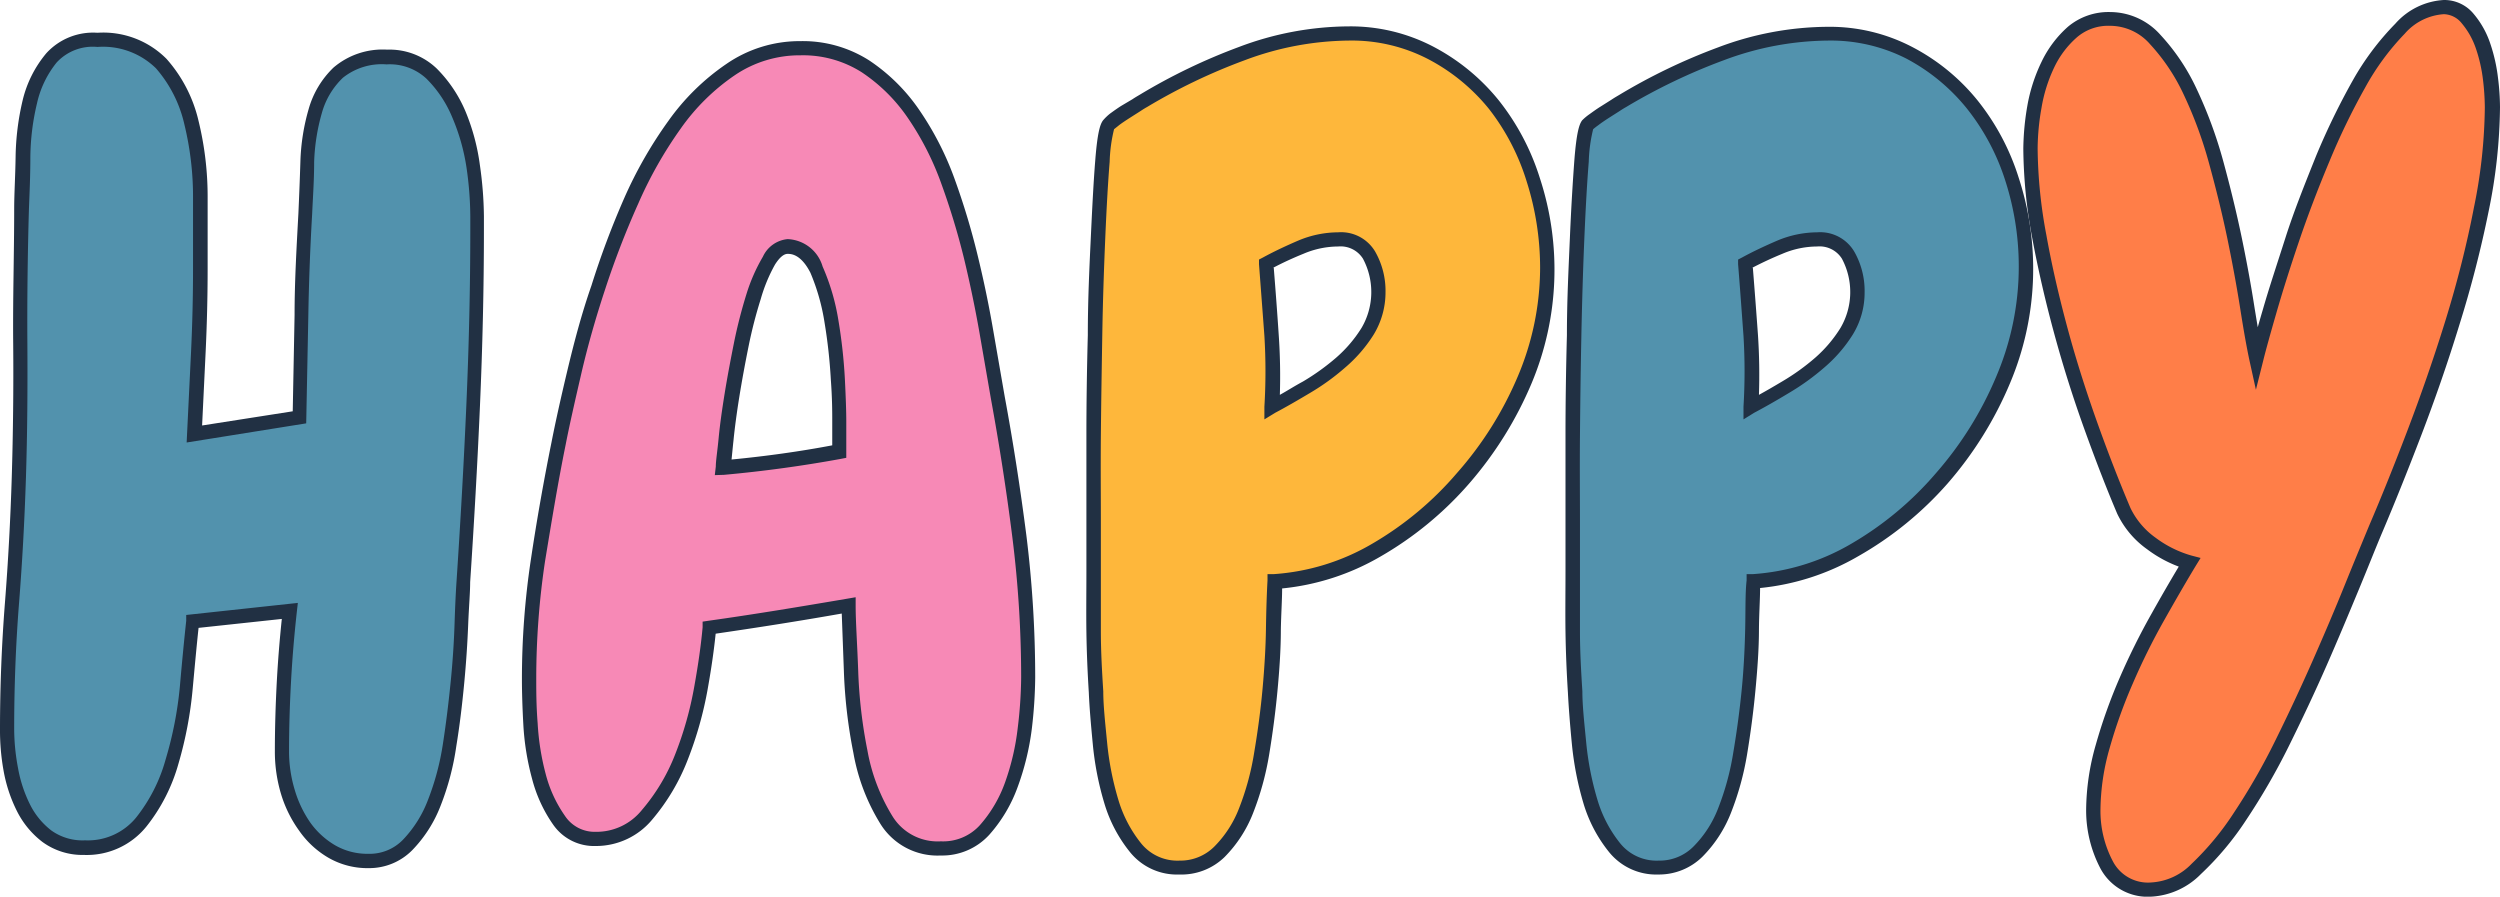 <svg xmlns="http://www.w3.org/2000/svg" viewBox="0 0 176.27 63.22"><defs><style>.cls-1{fill:#5292ad;}.cls-2{fill:#213043;}.cls-3{fill:#f789b6;}.cls-4{fill:#feb73b;}.cls-5{fill:#ff7e48;}</style></defs><g id="Слой_2" data-name="Слой 2"><g id="Layer_1" data-name="Layer 1"><path class="cls-1" d="M33.66,16.21c0,4.11-.09,8.25-.28,12.39S33,36.87,32.69,41c0,.74-.09,1.75-.14,3s-.14,2.64-.28,4.1S32,51,31.72,52.53a18.71,18.71,0,0,1-1.07,4,8.88,8.88,0,0,1-1.87,3A3.79,3.79,0,0,1,26,60.71,5,5,0,0,1,23.38,60a6.12,6.12,0,0,1-1.91-1.74,8.48,8.48,0,0,1-1.17-2.46A9.77,9.77,0,0,1,19.88,53c0-1.63.05-3.28.14-4.95s.23-3.31.42-5l-6.86.75q-.21,1.93-.45,4.65a26.67,26.67,0,0,1-1,5.21A11.94,11.94,0,0,1,10,58a4.89,4.89,0,0,1-4,1.79A4.26,4.26,0,0,1,3.34,59a5.82,5.82,0,0,1-1.66-2,9.78,9.78,0,0,1-.9-2.72A15.06,15.06,0,0,1,.5,51.41c0-3,.11-5.94.35-8.89s.39-5.92.48-8.9.13-6.26.1-9.41,0-6.32.11-9.49c0-1.05.08-2.26.1-3.65a17.36,17.36,0,0,1,.49-3.91A7.47,7.47,0,0,1,3.65,4.07,4,4,0,0,1,6.87,2.81a5.81,5.81,0,0,1,4.5,1.67,9.52,9.52,0,0,1,2.14,4.17,21.46,21.46,0,0,1,.63,5.28v5c0,2-.05,3.93-.14,5.84s-.19,3.83-.28,5.77l7.41-1.19q.06-3.64.14-7.22c0-2.38.14-4.76.27-7.15.05-1.14.1-2.35.14-3.64a14.35,14.35,0,0,1,.56-3.58,6,6,0,0,1,1.62-2.71A4.83,4.83,0,0,1,27.29,4a4.32,4.32,0,0,1,3.15,1.19,8.89,8.89,0,0,1,1.94,2.9,14.57,14.57,0,0,1,1,3.65,24.21,24.21,0,0,1,.28,3.5Z"/><path class="cls-2" d="M26,61.21a5.51,5.51,0,0,1-2.84-.73,6.47,6.47,0,0,1-2.06-1.9A8.71,8.71,0,0,1,19.82,56a10.39,10.39,0,0,1-.44-3c0-1.65.05-3.32.14-5,.08-1.46.2-2.93.35-4.36L14,44.27c-.13,1.21-.26,2.62-.41,4.25a27.6,27.6,0,0,1-1,5.3,12.53,12.53,0,0,1-2.27,4.46,5.4,5.4,0,0,1-4.4,2A4.79,4.79,0,0,1,3,59.37a6.26,6.26,0,0,1-1.81-2.19,10.38,10.38,0,0,1-.94-2.85A16,16,0,0,1,0,51.41c0-3,.12-6,.35-8.93s.39-5.91.48-8.87.13-6.27.1-9.4S1,17.87,1,14.7c0-1,.08-2.25.1-3.64a18.35,18.35,0,0,1,.5-4A8.08,8.08,0,0,1,3.27,3.75a4.46,4.46,0,0,1,3.6-1.44,6.28,6.28,0,0,1,4.87,1.84A10,10,0,0,1,14,8.53a22.5,22.5,0,0,1,.64,5.4v5c0,2-.05,3.95-.14,5.87L14.25,30l6.39-1,.13-6.8c0-2.35.14-4.76.27-7.16.05-1.14.1-2.35.14-3.64a14.85,14.85,0,0,1,.58-3.7,6.51,6.51,0,0,1,1.76-2.94A5.34,5.34,0,0,1,27.29,3.5a4.82,4.82,0,0,1,3.5,1.33A9.5,9.5,0,0,1,32.84,7.9a15,15,0,0,1,1,3.77,26.68,26.68,0,0,1,.28,3.57v1c0,4.09-.1,8.27-.28,12.41s-.42,8.32-.69,12.4c0,.74-.09,1.74-.14,3s-.14,2.66-.28,4.13-.32,3-.56,4.45a18.54,18.54,0,0,1-1.1,4.17,9.28,9.28,0,0,1-2,3.14A4.26,4.26,0,0,1,26,61.21Zm-5-18.7-.07.62c-.18,1.62-.32,3.27-.41,4.92s-.14,3.29-.14,4.92a9.42,9.42,0,0,0,.4,2.72A8,8,0,0,0,21.88,58a5.7,5.7,0,0,0,1.75,1.6,4.55,4.55,0,0,0,2.34.6,3.27,3.27,0,0,0,2.45-1,8.33,8.33,0,0,0,1.76-2.81,18.35,18.35,0,0,0,1.05-3.95c.23-1.48.41-3,.55-4.4s.23-2.81.27-4.06.09-2.28.14-3c.27-4.08.51-8.25.69-12.38s.28-8.29.28-12.37v-1a24.64,24.64,0,0,0-.27-3.43,14.4,14.4,0,0,0-1-3.52,8.33,8.33,0,0,0-1.83-2.74,3.79,3.79,0,0,0-2.8-1,4.4,4.4,0,0,0-3.08.94,5.46,5.46,0,0,0-1.49,2.5,14.16,14.16,0,0,0-.54,3.44c0,1.3-.09,2.51-.14,3.65-.14,2.4-.23,4.8-.27,7.14l-.15,7.64-8.43,1.35.31-6.38c.09-1.9.14-3.86.14-5.82v-5A21.58,21.58,0,0,0,13,8.77a9.06,9.06,0,0,0-2-3.95A5.33,5.33,0,0,0,6.87,3.31,3.46,3.46,0,0,0,4,4.4,7,7,0,0,0,2.61,7.28a16.89,16.89,0,0,0-.47,3.8c0,1.39-.06,2.61-.1,3.66-.09,3.15-.13,6.34-.11,9.46s0,6.32-.1,9.44-.26,6-.49,8.92S1,48.45,1,51.41a14.94,14.94,0,0,0,.27,2.74,9.43,9.43,0,0,0,.85,2.58,5.27,5.27,0,0,0,1.52,1.84A3.79,3.79,0,0,0,6,59.25,4.39,4.39,0,0,0,9.6,57.64a11.5,11.5,0,0,0,2.08-4.1,26.39,26.39,0,0,0,1-5.11c.16-1.82.31-3.37.45-4.66l0-.41Z"/><path class="cls-3" d="M72.49,47.76a31.93,31.93,0,0,1-.24,3.58,17.49,17.49,0,0,1-.93,4,9.93,9.93,0,0,1-1.87,3.2,4,4,0,0,1-3.12,1.3,4.24,4.24,0,0,1-3.84-2A13.77,13.77,0,0,1,60.66,53,35.79,35.79,0,0,1,60,47.32q-.11-2.91-.18-4.62c-3.32.6-6.6,1.12-9.82,1.57-.1,1.14-.29,2.55-.59,4.24A25,25,0,0,1,48,53.38a13.93,13.93,0,0,1-2.42,4.06A4.65,4.65,0,0,1,42,59.15a3,3,0,0,1-2.59-1.3A9.55,9.55,0,0,1,38,54.76a18,18,0,0,1-.59-3.68c-.07-1.27-.1-2.32-.1-3.17a56.68,56.68,0,0,1,.62-8.37c.42-2.75.9-5.5,1.45-8.23q.42-2.14,1.11-5.06t1.7-6a61.28,61.28,0,0,1,2.35-6.1,30.35,30.35,0,0,1,3.08-5.4,15.73,15.73,0,0,1,4-3.87A8.61,8.61,0,0,1,56.43,3.4,8.18,8.18,0,0,1,61,4.67,12.4,12.4,0,0,1,64.39,8a20.77,20.77,0,0,1,2.43,4.72,51.52,51.52,0,0,1,1.62,5.36q.66,2.73,1.11,5.32c.3,1.74.57,3.28.8,4.62.6,3.23,1.1,6.49,1.52,9.79A78.56,78.56,0,0,1,72.49,47.76ZM59.13,29.68c0-.6,0-1.58-.1-2.94a35.69,35.69,0,0,0-.45-4.1A14.82,14.82,0,0,0,57.51,19c-.49-1.07-1.15-1.6-2-1.6-.46,0-.9.33-1.31,1a11.13,11.13,0,0,0-1.11,2.53q-.48,1.53-.87,3.39c-.25,1.24-.47,2.43-.65,3.57s-.33,2.17-.42,3.09S51,32.56,51,33c2.77-.25,5.5-.62,8.17-1.11Z"/><path class="cls-2" d="M66.33,60.32a4.74,4.74,0,0,1-4.26-2.24,14.16,14.16,0,0,1-1.9-5,35.52,35.52,0,0,1-.67-5.77l-.15-4.05c-3,.53-6,1-8.89,1.42-.11,1.08-.29,2.38-.56,3.89a26.18,26.18,0,0,1-1.41,5A14.69,14.69,0,0,1,46,57.77a5.15,5.15,0,0,1-4,1.88,3.51,3.51,0,0,1-3-1.51,10,10,0,0,1-1.49-3.25,18.28,18.28,0,0,1-.61-3.79c-.07-1.26-.1-2.34-.1-3.19a56.52,56.52,0,0,1,.63-8.45c.41-2.75.9-5.52,1.45-8.25.28-1.43.66-3.14,1.12-5.07s1-4,1.7-6A60.14,60.14,0,0,1,44,14a30,30,0,0,1,3.13-5.48,16.19,16.19,0,0,1,4.07-4A9.1,9.1,0,0,1,56.43,2.9a8.71,8.71,0,0,1,4.84,1.35A13,13,0,0,1,64.8,7.73a21.42,21.42,0,0,1,2.49,4.84A51.23,51.23,0,0,1,68.93,18c.44,1.8.81,3.6,1.11,5.35l.8,4.61c.6,3.23,1.11,6.54,1.53,9.81a81.6,81.6,0,0,1,.62,10,32.74,32.74,0,0,1-.24,3.63,18.56,18.56,0,0,1-1,4.1,10.36,10.36,0,0,1-2,3.36A4.49,4.49,0,0,1,66.33,60.32Zm-6-18.21,0,.57c0,1.15.11,2.68.18,4.62a34.53,34.53,0,0,0,.65,5.61,13.27,13.27,0,0,0,1.76,4.63,3.74,3.74,0,0,0,3.42,1.78,3.49,3.49,0,0,0,2.75-1.14,9.25,9.25,0,0,0,1.77-3,17.18,17.18,0,0,0,.9-3.87A31.12,31.12,0,0,0,72,47.76a79.5,79.5,0,0,0-.62-9.87c-.41-3.26-.92-6.54-1.51-9.76l-.8-4.62c-.3-1.72-.67-3.5-1.1-5.29a51.37,51.37,0,0,0-1.61-5.3A20.28,20.28,0,0,0,64,8.3a11.94,11.94,0,0,0-3.25-3.21,7.71,7.71,0,0,0-4.3-1.19A8.15,8.15,0,0,0,51.8,5.31,14.92,14.92,0,0,0,48,9.06a29.25,29.25,0,0,0-3,5.3,61.48,61.48,0,0,0-2.34,6.06c-.66,2-1.23,4-1.68,5.95s-.83,3.61-1.1,5c-.55,2.71-1,5.47-1.45,8.2a55.84,55.84,0,0,0-.62,8.3c0,.83,0,1.89.1,3.14a17.71,17.71,0,0,0,.57,3.58,9.09,9.09,0,0,0,1.35,2.93A2.51,2.51,0,0,0,42,58.65a4.11,4.11,0,0,0,3.26-1.54,13.63,13.63,0,0,0,2.34-3.91,24.71,24.71,0,0,0,1.35-4.78c.3-1.66.49-3.07.59-4.19l0-.4.4-.06c3.22-.45,6.52-1,9.81-1.56ZM50.4,33.5l.07-.61c0-.39.11-1.05.2-2s.24-2,.42-3.12.41-2.34.66-3.59.56-2.41.88-3.44a12.39,12.39,0,0,1,1.16-2.64,2.14,2.14,0,0,1,1.74-1.24A2.68,2.68,0,0,1,58,18.79a15.44,15.44,0,0,1,1.11,3.77,36.83,36.83,0,0,1,.46,4.15c.07,1.39.1,2.36.1,3v2.57l-.41.08c-2.68.49-5.44.87-8.21,1.12Zm5.13-15.6c-.34,0-.67.41-.89.76a11.3,11.3,0,0,0-1,2.42,32.29,32.29,0,0,0-.86,3.34c-.25,1.24-.47,2.43-.65,3.55s-.32,2.16-.41,3.06c-.06.55-.1,1-.14,1.37,2.39-.23,4.78-.56,7.1-1V29.68c0-.59,0-1.57-.1-2.92a37,37,0,0,0-.44-4,14.81,14.81,0,0,0-1-3.53C56.46,17.9,55.76,17.9,55.53,17.9Z"/><path class="cls-4" d="M109.11,18.88a20.26,20.26,0,0,1-1.62,7.89,25.69,25.69,0,0,1-4.33,7A23.62,23.62,0,0,1,97,38.79,16.26,16.26,0,0,1,89.87,41c-.05.89-.08,2-.11,3.39s-.1,2.79-.24,4.28-.33,3-.59,4.46a19.26,19.26,0,0,1-1.1,4A8.5,8.5,0,0,1,86,60a3.85,3.85,0,0,1-2.81,1.12,3.79,3.79,0,0,1-3.08-1.38,9.31,9.31,0,0,1-1.73-3.31,20.45,20.45,0,0,1-.79-4c-.14-1.42-.24-2.62-.28-3.61-.09-1.44-.15-2.86-.17-4.25s0-2.8,0-4.24V36.71q0-2.64,0-6c0-2.26.05-4.61.1-7.07s.11-4.74.21-6.85.19-3.9.31-5.39a7.2,7.2,0,0,1,.45-2.61,3.24,3.24,0,0,1,.41-.33,7.93,7.93,0,0,1,.77-.52l.76-.49.48-.3a41.08,41.08,0,0,1,7-3.34,21.45,21.45,0,0,1,7.55-1.42,12.12,12.12,0,0,1,5.78,1.38,14.2,14.2,0,0,1,4.43,3.64,16.23,16.23,0,0,1,2.8,5.29A20.05,20.05,0,0,1,109.11,18.88Zm-12,1.72A5,5,0,0,0,96.48,18a2.34,2.34,0,0,0-2.18-1.11,6.67,6.67,0,0,0-2.63.55c-.88.38-1.69.76-2.42,1.16.13,1.73.26,3.42.38,5.06a42.58,42.58,0,0,1,0,5.06c.74-.4,1.55-.86,2.42-1.38a16,16,0,0,0,2.43-1.75,9.48,9.48,0,0,0,1.86-2.19A5.18,5.18,0,0,0,97.14,20.6Z"/><path class="cls-2" d="M83.15,61.66a4.25,4.25,0,0,1-3.46-1.56,10,10,0,0,1-1.83-3.48,21.43,21.43,0,0,1-.81-4.16c-.14-1.45-.24-2.64-.28-3.63-.09-1.43-.15-2.87-.17-4.26s0-2.81,0-4.25V36.71q0-2.64,0-6t.1-7.08c0-2.45.11-4.75.21-6.86s.19-3.92.31-5.41c.16-2.09.36-2.61.55-2.87A3.56,3.56,0,0,1,78.28,8c.25-.18.51-.37.8-.55L79.84,7c.24-.16.42-.26.52-.32a41.45,41.45,0,0,1,7-3.37,22.14,22.14,0,0,1,7.72-1.45,12.59,12.59,0,0,1,6,1.44,14.69,14.69,0,0,1,4.59,3.77,16.93,16.93,0,0,1,2.89,5.45A20.71,20.71,0,0,1,108,27a26.33,26.33,0,0,1-4.41,7.09,24.43,24.43,0,0,1-6.29,5.17,17.1,17.1,0,0,1-6.9,2.23c0,.81-.07,1.78-.09,2.93,0,1.37-.1,2.83-.24,4.31s-.34,3-.59,4.51a20.22,20.22,0,0,1-1.14,4.12,9.1,9.1,0,0,1-2,3.07A4.36,4.36,0,0,1,83.15,61.66Zm12-58.8a21.33,21.33,0,0,0-7.37,1.38,40.91,40.91,0,0,0-6.91,3.31c-.11.06-.26.15-.47.29l-.77.49c-.26.17-.51.33-.73.5l-.35.28a10.85,10.85,0,0,0-.31,2.3c-.12,1.48-.22,3.28-.31,5.38s-.17,4.39-.21,6.83-.08,4.81-.1,7.07,0,4.26,0,6v3.61c0,1.44,0,2.85,0,4.23s.08,2.8.17,4.22c0,1,.13,2.16.27,3.6a21,21,0,0,0,.78,4,9,9,0,0,0,1.64,3.14,3.29,3.29,0,0,0,2.69,1.19,3.38,3.38,0,0,0,2.46-1A7.79,7.79,0,0,0,87.36,57,18.81,18.81,0,0,0,88.44,53c.25-1.48.45-3,.58-4.43s.22-2.89.24-4.24.06-2.51.11-3.41l0-.44.45,0a15.79,15.79,0,0,0,6.91-2.13,23.22,23.22,0,0,0,6-5A24.9,24.9,0,0,0,107,26.58a19.7,19.7,0,0,0,1.59-7.7,20.08,20.08,0,0,0-.94-6.06A15.89,15.89,0,0,0,105,7.7a13.65,13.65,0,0,0-4.28-3.52A11.71,11.71,0,0,0,95.13,2.86Zm-6,26.71,0-.89a41.59,41.59,0,0,0,0-5c-.12-1.63-.25-3.32-.38-5.05l0-.33.29-.15c.75-.41,1.58-.8,2.46-1.18a7.33,7.33,0,0,1,2.83-.59,2.79,2.79,0,0,1,2.61,1.36,5.58,5.58,0,0,1,.73,2.86,5.73,5.73,0,0,1-.84,3,10.1,10.1,0,0,1-2,2.31,16.32,16.32,0,0,1-2.49,1.8c-.89.53-1.7,1-2.44,1.39Zm.66-10.69c.13,1.62.25,3.2.35,4.73a42.25,42.25,0,0,1,.08,4.23c.51-.28,1-.6,1.63-.94a16.14,16.14,0,0,0,2.35-1.69A9.31,9.31,0,0,0,96,23.12a5,5,0,0,0,.1-4.88,1.86,1.86,0,0,0-1.75-.86,6.28,6.28,0,0,0-2.44.51C91.12,18.21,90.41,18.54,89.77,18.88Z"/><path class="cls-1" d="M142.89,18.88a20.26,20.26,0,0,1-1.62,7.89,25.69,25.69,0,0,1-4.33,7,23.62,23.62,0,0,1-6.16,5.06,16.26,16.26,0,0,1-7.13,2.2c-.05.89-.08,2-.1,3.39s-.11,2.79-.25,4.28-.33,3-.59,4.46a19.26,19.26,0,0,1-1.1,4,8.5,8.5,0,0,1-1.87,2.9,3.85,3.85,0,0,1-2.81,1.12,3.8,3.8,0,0,1-3.08-1.38,9.47,9.47,0,0,1-1.73-3.31,21.2,21.2,0,0,1-.79-4c-.14-1.42-.23-2.62-.28-3.61-.09-1.44-.15-2.86-.17-4.25s0-2.8,0-4.24V36.71q0-2.64,0-6c0-2.26.05-4.61.1-7.07s.12-4.74.21-6.85.19-3.9.31-5.39A7.71,7.71,0,0,1,112,8.76a3.73,3.73,0,0,1,.42-.33,7.75,7.75,0,0,1,.76-.52l.76-.49.48-.3a41.82,41.82,0,0,1,7-3.34,21.45,21.45,0,0,1,7.55-1.42,12.12,12.12,0,0,1,5.78,1.38,14.2,14.2,0,0,1,4.43,3.64,16.23,16.23,0,0,1,2.8,5.29A20.05,20.05,0,0,1,142.89,18.88Zm-12,1.72a5,5,0,0,0-.66-2.61,2.34,2.34,0,0,0-2.18-1.11,6.71,6.71,0,0,0-2.63.55c-.88.38-1.69.76-2.42,1.16.13,1.73.26,3.42.38,5.06a42.58,42.58,0,0,1,0,5.06c.74-.4,1.55-.86,2.42-1.38a16,16,0,0,0,2.43-1.75,9.78,9.78,0,0,0,1.87-2.19A5.26,5.26,0,0,0,130.92,20.6Z"/><path class="cls-2" d="M116.93,61.66a4.27,4.27,0,0,1-3.46-1.56,10,10,0,0,1-1.83-3.48,22.2,22.2,0,0,1-.81-4.16c-.14-1.45-.23-2.64-.28-3.63-.09-1.43-.15-2.87-.17-4.26s0-2.81,0-4.25V36.71q0-2.64,0-6t.1-7.08c0-2.45.12-4.75.21-6.86s.2-3.92.31-5.41c.16-2.09.36-2.61.55-2.87a3.56,3.56,0,0,1,.51-.43c.25-.18.51-.37.8-.55l.76-.48c.24-.16.42-.26.52-.32a41.45,41.45,0,0,1,7-3.37,22.14,22.14,0,0,1,7.72-1.45,12.56,12.56,0,0,1,6,1.44,14.57,14.57,0,0,1,4.59,3.77,16.73,16.73,0,0,1,2.89,5.45A20.71,20.71,0,0,1,141.73,27a26.09,26.09,0,0,1-4.41,7.09A24.43,24.43,0,0,1,131,39.23a17.1,17.1,0,0,1-6.9,2.23c0,.81-.07,1.78-.08,2.93,0,1.37-.11,2.83-.25,4.31s-.34,3-.59,4.51a20.22,20.22,0,0,1-1.14,4.12,9.1,9.1,0,0,1-2,3.07A4.36,4.36,0,0,1,116.93,61.66Zm12-58.8a21.33,21.33,0,0,0-7.37,1.38,41.29,41.29,0,0,0-6.91,3.31c-.11.06-.26.15-.47.29l-.77.49c-.26.17-.5.33-.72.5a4.31,4.31,0,0,0-.36.28,10.85,10.85,0,0,0-.31,2.3c-.12,1.48-.22,3.28-.31,5.38s-.16,4.39-.21,6.83-.08,4.81-.1,7.07,0,4.26,0,6v3.61c0,1.44,0,2.85,0,4.23s.08,2.8.17,4.22c0,1,.13,2.16.27,3.6a21,21,0,0,0,.78,4,9,9,0,0,0,1.64,3.14,3.3,3.3,0,0,0,2.69,1.19,3.36,3.36,0,0,0,2.46-1A7.79,7.79,0,0,0,121.14,57,18.81,18.81,0,0,0,122.22,53c.25-1.48.45-3,.59-4.43s.21-2.89.24-4.24,0-2.51.1-3.41l0-.44.45,0a15.79,15.79,0,0,0,6.91-2.13,23.22,23.22,0,0,0,6-5,24.93,24.93,0,0,0,4.25-6.82,19.75,19.75,0,0,0,.64-13.76,15.89,15.89,0,0,0-2.72-5.12,13.72,13.72,0,0,0-4.27-3.52A11.78,11.78,0,0,0,128.91,2.86Zm-6,26.71,0-.89a41.59,41.59,0,0,0,0-5c-.12-1.63-.24-3.32-.38-5.05l0-.33.29-.15c.75-.41,1.58-.8,2.46-1.18a7.36,7.36,0,0,1,2.83-.59,2.79,2.79,0,0,1,2.61,1.36,5.58,5.58,0,0,1,.73,2.86,5.64,5.64,0,0,1-.84,3,10.06,10.06,0,0,1-2,2.31,16.92,16.92,0,0,1-2.5,1.8c-.88.53-1.7,1-2.44,1.39Zm.66-10.69c.13,1.62.25,3.2.36,4.73a42.29,42.29,0,0,1,.07,4.23c.51-.28,1.06-.6,1.63-.94A15.62,15.62,0,0,0,128,25.21a9.31,9.31,0,0,0,1.77-2.09,5,5,0,0,0,.1-4.88,1.86,1.86,0,0,0-1.75-.86,6.28,6.28,0,0,0-2.44.51C124.9,18.21,124.2,18.54,123.55,18.88Z"/><path class="cls-5" d="M175.77,7.57a36.78,36.78,0,0,1-.79,7.22,80.23,80.23,0,0,1-2,8q-1.24,4-2.7,7.82t-2.7,6.7c-.46,1.09-1,2.47-1.7,4.13s-1.42,3.44-2.25,5.32-1.72,3.79-2.66,5.7a44.86,44.86,0,0,1-3,5.13,20.37,20.37,0,0,1-3.11,3.72,4.75,4.75,0,0,1-3.18,1.45A3.27,3.27,0,0,1,148.54,61a8,8,0,0,1-.94-3.9,16.36,16.36,0,0,1,.66-4.43A36.42,36.42,0,0,1,149.92,48q1-2.31,2.21-4.47t2.25-3.87a8,8,0,0,1-2.69-1.34A5.85,5.85,0,0,1,149.75,36q-1.11-2.59-2.29-5.88c-.78-2.18-1.49-4.4-2.11-6.66s-1.14-4.51-1.56-6.77a35.06,35.06,0,0,1-.62-6.22,16.89,16.89,0,0,1,.28-2.94,11.19,11.19,0,0,1,.93-3,7.08,7.08,0,0,1,1.73-2.31,4,4,0,0,1,2.67-.93A4.26,4.26,0,0,1,152,2.77a14.46,14.46,0,0,1,2.46,3.69,29.54,29.54,0,0,1,1.83,5q.76,2.76,1.32,5.44c.37,1.78.67,3.42.9,4.91s.44,2.65.62,3.5c.19-.75.5-1.88.94-3.39s1-3.19,1.59-5,1.34-3.73,2.14-5.66a49.28,49.28,0,0,1,2.57-5.29A18,18,0,0,1,169.2,2,4.42,4.42,0,0,1,172.31.5a2.15,2.15,0,0,1,1.73.82,6.15,6.15,0,0,1,1.08,1.93,12.08,12.08,0,0,1,.52,2.31A18.35,18.35,0,0,1,175.77,7.57Z"/><path class="cls-2" d="M151.69,63.22a3.77,3.77,0,0,1-3.6-2,8.79,8.79,0,0,1-1-4.14,17,17,0,0,1,.68-4.57,37.36,37.36,0,0,1,1.68-4.71,48.51,48.51,0,0,1,2.24-4.51c.67-1.2,1.32-2.32,1.93-3.34a8.85,8.85,0,0,1-2.24-1.23,6.5,6.5,0,0,1-2.1-2.5c-.74-1.74-1.51-3.73-2.3-5.92s-1.5-4.43-2.12-6.7-1.15-4.55-1.57-6.81a35.16,35.16,0,0,1-.63-6.31,18.74,18.74,0,0,1,.28-3,11.77,11.77,0,0,1,1-3.11,7.78,7.78,0,0,1,1.85-2.47,4.44,4.44,0,0,1,3-1.05,4.76,4.76,0,0,1,3.54,1.61,14.72,14.72,0,0,1,2.55,3.81,31.19,31.19,0,0,1,1.87,5.07c.5,1.83.95,3.67,1.32,5.46s.67,3.45.9,4.94c.08.48.15.92.22,1.33.11-.39.23-.81.37-1.28.43-1.5,1-3.2,1.59-5.05S162.5,13,163.3,11a50,50,0,0,1,2.59-5.33,19.11,19.11,0,0,1,3-4A4.94,4.94,0,0,1,172.31,0a2.68,2.68,0,0,1,2.12,1,6.34,6.34,0,0,1,1.16,2.09,11.68,11.68,0,0,1,.54,2.41,17.17,17.17,0,0,1,.14,2.07,37.8,37.8,0,0,1-.8,7.32,79.28,79.28,0,0,1-2.06,8c-.82,2.68-1.74,5.32-2.71,7.85s-1.88,4.79-2.7,6.72c-.46,1.08-1,2.46-1.69,4.12s-1.44,3.46-2.26,5.33-1.73,3.8-2.68,5.72a46.82,46.82,0,0,1-3,5.19,21,21,0,0,1-3.19,3.81A5.29,5.29,0,0,1,151.69,63.22Zm-2.91-61.4a3.39,3.39,0,0,0-2.34.81,6.56,6.56,0,0,0-1.61,2.14,10.65,10.65,0,0,0-.89,2.85,16.73,16.73,0,0,0-.27,2.85,34.12,34.12,0,0,0,.62,6.13c.4,2.23.93,4.49,1.54,6.73s1.33,4.47,2.1,6.62,1.55,4.14,2.28,5.86a5.5,5.5,0,0,0,1.77,2.1,7.78,7.78,0,0,0,2.53,1.26l.65.17-.35.57c-.7,1.16-1.45,2.46-2.24,3.86a46.55,46.55,0,0,0-2.19,4.42,35.37,35.37,0,0,0-1.64,4.58,16.19,16.19,0,0,0-.64,4.3,7.6,7.6,0,0,0,.88,3.67,2.79,2.79,0,0,0,2.71,1.48,4.29,4.29,0,0,0,2.84-1.32,19.8,19.8,0,0,0,3-3.63,44.85,44.85,0,0,0,2.91-5.08c.94-1.9,1.83-3.81,2.65-5.67s1.58-3.65,2.25-5.31,1.23-3,1.7-4.14c.82-1.91,1.73-4.16,2.69-6.68s1.87-5.13,2.69-7.78,1.5-5.32,2-7.92a36.53,36.53,0,0,0,.78-7.12,17.25,17.25,0,0,0-.13-1.95,10.66,10.66,0,0,0-.5-2.2,5.48,5.48,0,0,0-1-1.78A1.67,1.67,0,0,0,172.31,1a4,4,0,0,0-2.76,1.38,17.65,17.65,0,0,0-2.79,3.8,48.13,48.13,0,0,0-2.53,5.23c-.8,1.91-1.52,3.8-2.14,5.63s-1.15,3.51-1.58,5-.75,2.64-.93,3.37l-.52,2.07-.46-2.09c-.18-.84-.39-2-.63-3.53s-.53-3.12-.89-4.88-.81-3.59-1.31-5.41a29.47,29.47,0,0,0-1.8-4.9,13.81,13.81,0,0,0-2.37-3.55A3.75,3.75,0,0,0,148.78,1.82Z"/></g></g></svg>